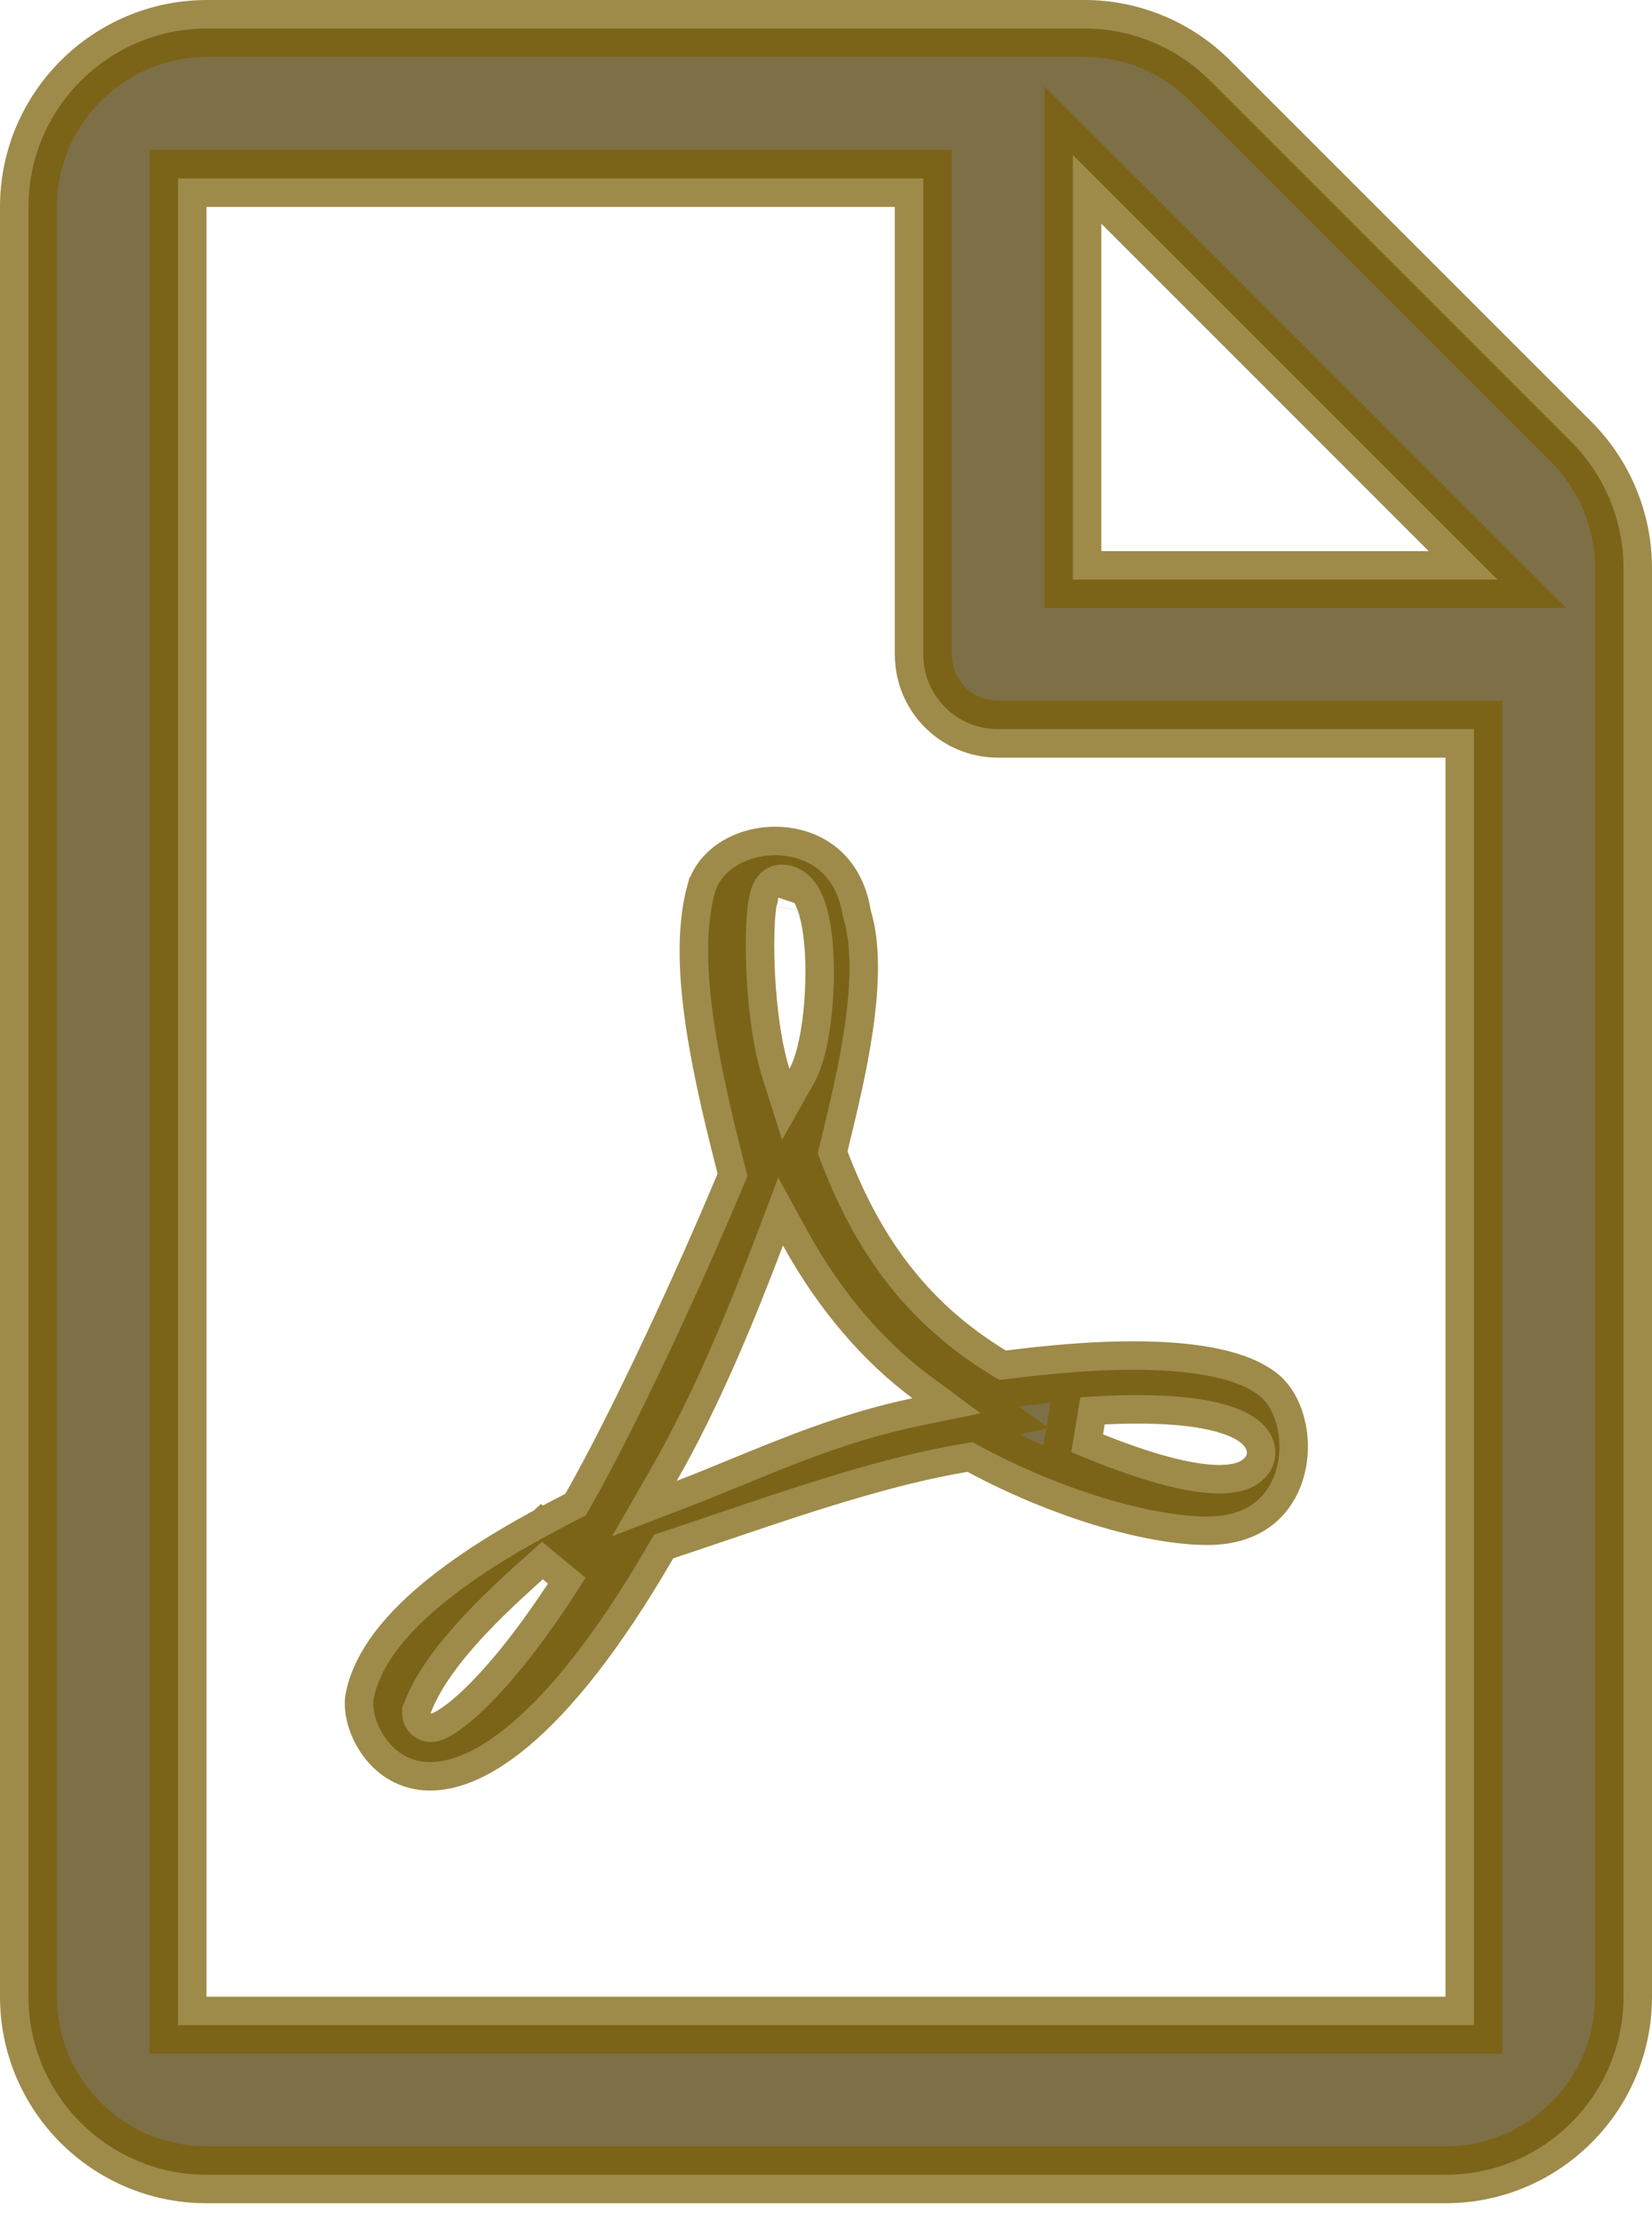 <svg width="29" height="39" viewBox="0 0 29 39" fill="none" xmlns="http://www.w3.org/2000/svg">
<path d="M25.081 10.173H26.288L25.434 9.32L19.687 3.573L18.833 2.72V3.927V9.673V10.173H19.333H25.081ZM3.125 35.045V35.545H3.625H25.375H25.875V35.045V13.298V12.798H25.375H17.521C16.793 12.798 16.208 12.214 16.208 11.486V3.632V3.132H15.708H3.625H3.125V3.632V35.045ZM17.396 24.13L17.546 24.221L17.72 24.2C18.371 24.117 19.324 24.018 20.22 24.047C20.667 24.061 21.084 24.107 21.433 24.196C21.786 24.287 22.026 24.41 22.168 24.549C22.41 24.793 22.546 25.32 22.4 25.809C22.331 26.04 22.206 26.236 22.025 26.375C21.846 26.512 21.584 26.617 21.199 26.617C20.194 26.617 18.609 26.141 17.222 25.393L17.071 25.311L16.902 25.34C15.526 25.569 14.004 26.085 12.586 26.565C12.272 26.672 11.963 26.776 11.662 26.876L11.482 26.936L11.386 27.1C10.456 28.704 9.643 29.688 8.968 30.257C8.292 30.826 7.794 30.949 7.472 30.924C7.156 30.9 6.912 30.725 6.748 30.481C6.573 30.22 6.533 29.946 6.561 29.809L6.562 29.805C6.678 29.227 7.146 28.644 7.856 28.079C8.552 27.524 9.404 27.048 10.152 26.663L10.284 26.595L10.358 26.466C11.165 25.05 12.3 22.605 13.058 20.793L13.123 20.638L13.081 20.475C12.803 19.401 12.594 18.463 12.495 17.651C12.395 16.837 12.409 16.183 12.55 15.665L12.551 15.664C12.651 15.293 13.103 14.987 13.672 15.012C13.938 15.024 14.188 15.111 14.381 15.271C14.569 15.427 14.73 15.674 14.792 16.058L14.797 16.092L14.807 16.124C14.951 16.596 14.937 17.258 14.83 18.002C14.731 18.693 14.561 19.393 14.417 19.986C14.408 20.021 14.4 20.055 14.392 20.089L14.355 20.24L14.41 20.385C15.056 22.082 15.99 23.272 17.396 24.13ZM7.091 29.895L7.06 29.979V30.069C7.06 30.159 7.084 30.263 7.151 30.359C7.217 30.452 7.301 30.505 7.367 30.533C7.484 30.583 7.587 30.574 7.618 30.571C7.696 30.563 7.759 30.539 7.785 30.529C7.853 30.502 7.922 30.463 7.988 30.42C8.125 30.332 8.302 30.192 8.517 29.985C8.947 29.569 9.546 28.861 10.279 27.692L9.515 27.06C9.463 27.108 9.389 27.174 9.299 27.254C9.05 27.476 8.68 27.807 8.328 28.165C7.853 28.649 7.323 29.271 7.091 29.895ZM13.381 18.908L13.729 20.006L14.294 19.003C14.433 18.756 14.516 18.405 14.566 18.073C14.618 17.725 14.644 17.333 14.638 16.963C14.633 16.599 14.597 16.226 14.512 15.928C14.47 15.782 14.407 15.617 14.302 15.479C14.192 15.335 13.999 15.176 13.722 15.176C13.463 15.176 13.32 15.352 13.276 15.417C13.224 15.493 13.197 15.571 13.182 15.619C13.15 15.723 13.132 15.843 13.12 15.957C13.095 16.194 13.086 16.504 13.095 16.836C13.111 17.492 13.194 18.317 13.381 18.908ZM11.446 25.742L10.746 26.962L12.059 26.458C12.37 26.339 12.684 26.21 13.004 26.078C13.967 25.683 14.979 25.267 16.119 25.031L17.213 24.805L16.316 24.14C15.533 23.56 14.779 22.703 14.183 21.62L13.661 20.67L13.277 21.684C12.773 23.015 12.158 24.502 11.446 25.742ZM22.08 26.044C22.1 26.03 22.119 26.015 22.136 26.001C22.234 25.925 22.326 25.811 22.367 25.657C22.415 25.476 22.375 25.305 22.302 25.174C22.169 24.936 21.917 24.796 21.678 24.708C21.17 24.522 20.313 24.426 18.964 24.526L18.805 25.485C20.048 26.016 20.817 26.189 21.303 26.21C21.55 26.22 21.74 26.192 21.889 26.139C21.963 26.113 22.027 26.08 22.08 26.044ZM21.245 1.418L27.582 7.754C28.168 8.34 28.5 9.142 28.5 9.968V35.045C28.5 36.77 27.1 38.17 25.375 38.17H3.625C1.9 38.17 0.5 36.77 0.5 35.045V3.632C0.5 1.908 1.899 0.507 3.626 0.5H19.039C19.864 0.5 20.659 0.831 21.245 1.418ZM14.138 15.912C14.139 15.909 14.139 15.91 14.138 15.913L14.138 15.912Z" fill="rgba(78, 60, 2, 0.727)" stroke="rgba(123, 96, 8, 0.727)"/>
</svg>
